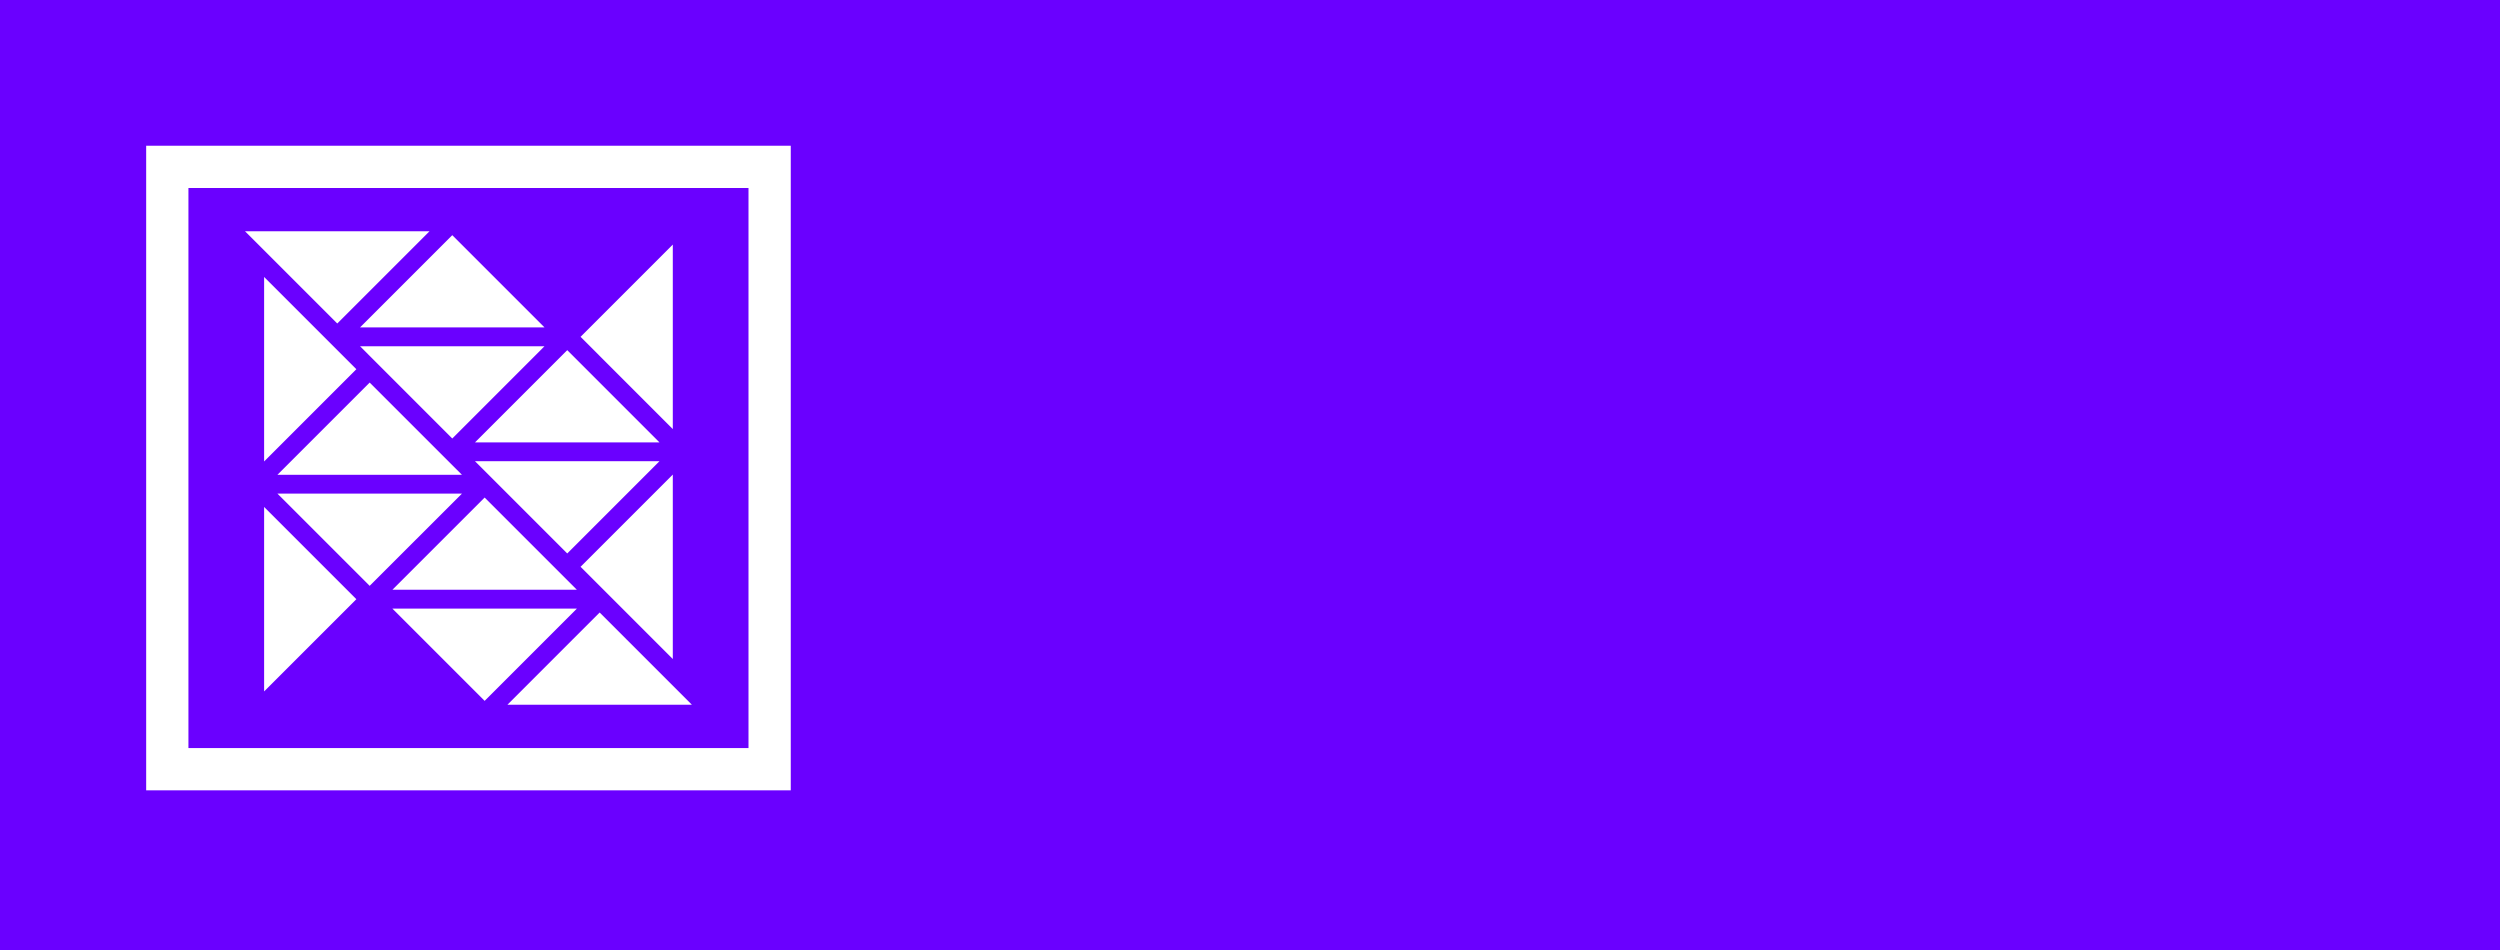 <?xml version="1.0" encoding="utf-8"?>
<!DOCTYPE svg PUBLIC "-//W3C//DTD SVG 1.1//EN" "http://www.w3.org/Graphics/SVG/1.1/DTD/svg11.dtd">
<svg version="1.1" xmlns="http://www.w3.org/2000/svg" xmlns:xlink="http://www.w3.org/1999/xlink" x="0px" y="0px" width="150px"
	height="57px" viewBox="0 0 150 57" enable-background="new 0 0 150 57" xml:space="preserve">
	<g id="Background">
		<rect fill="#6a00ff" width="150" height="57"/>
	</g>
	<g id="Foreground">
		<g>
			<polygon fill="#FFFFFF" points="40.368,39.542 40.368,28.474 34.834,34.007"/>
			<polygon fill="#FFFFFF" points="40.368,25.745 40.368,14.675 34.834,20.21"/>
			<polygon fill="#FFFFFF" points="25.771,13.876 14.701,13.876 20.236,19.41"/>
			<polygon fill="#FFFFFF" points="32.67,20.774 21.602,20.774 27.136,26.31"/>
			<polygon fill="#FFFFFF" points="27.136,14.11 21.602,19.644 32.67,19.644"/>
			<polygon fill="#FFFFFF" points="34.035,33.208 35.655,31.587 39.568,27.673 28.5,27.673"/>
			<polygon fill="#FFFFFF" points="39.568,26.544 34.035,21.009 28.5,26.544"/>
			<polygon fill="#FFFFFF" points="15.847,16.619 15.847,27.688 21.381,22.153"/>
			<polygon fill="#FFFFFF" points="15.847,30.417 15.847,41.485 21.381,35.952"/>
			<polygon fill="#FFFFFF" points="30.444,42.286 41.514,42.286 35.979,36.751 34.356,38.372"/>
			<polygon fill="#FFFFFF" points="23.544,35.386 34.613,35.386 29.079,29.853"/>
			<polygon fill="#FFFFFF" points="29.079,42.052 30.7,40.431 34.613,36.517 23.544,36.517"/>
			<polygon fill="#FFFFFF" points="16.646,28.487 27.715,28.487 22.18,22.954"/>
			<polygon fill="#FFFFFF" points="16.646,29.618 20.56,33.532 22.18,35.151 27.715,29.618"/>
		</g>
		<path fill="#FFFFFF" d="M8.77,8.743v38.676h38.676V8.743H8.77z M11.306,11.279h33.604v33.603H11.306V11.279z"/>
	</g>
</svg>
